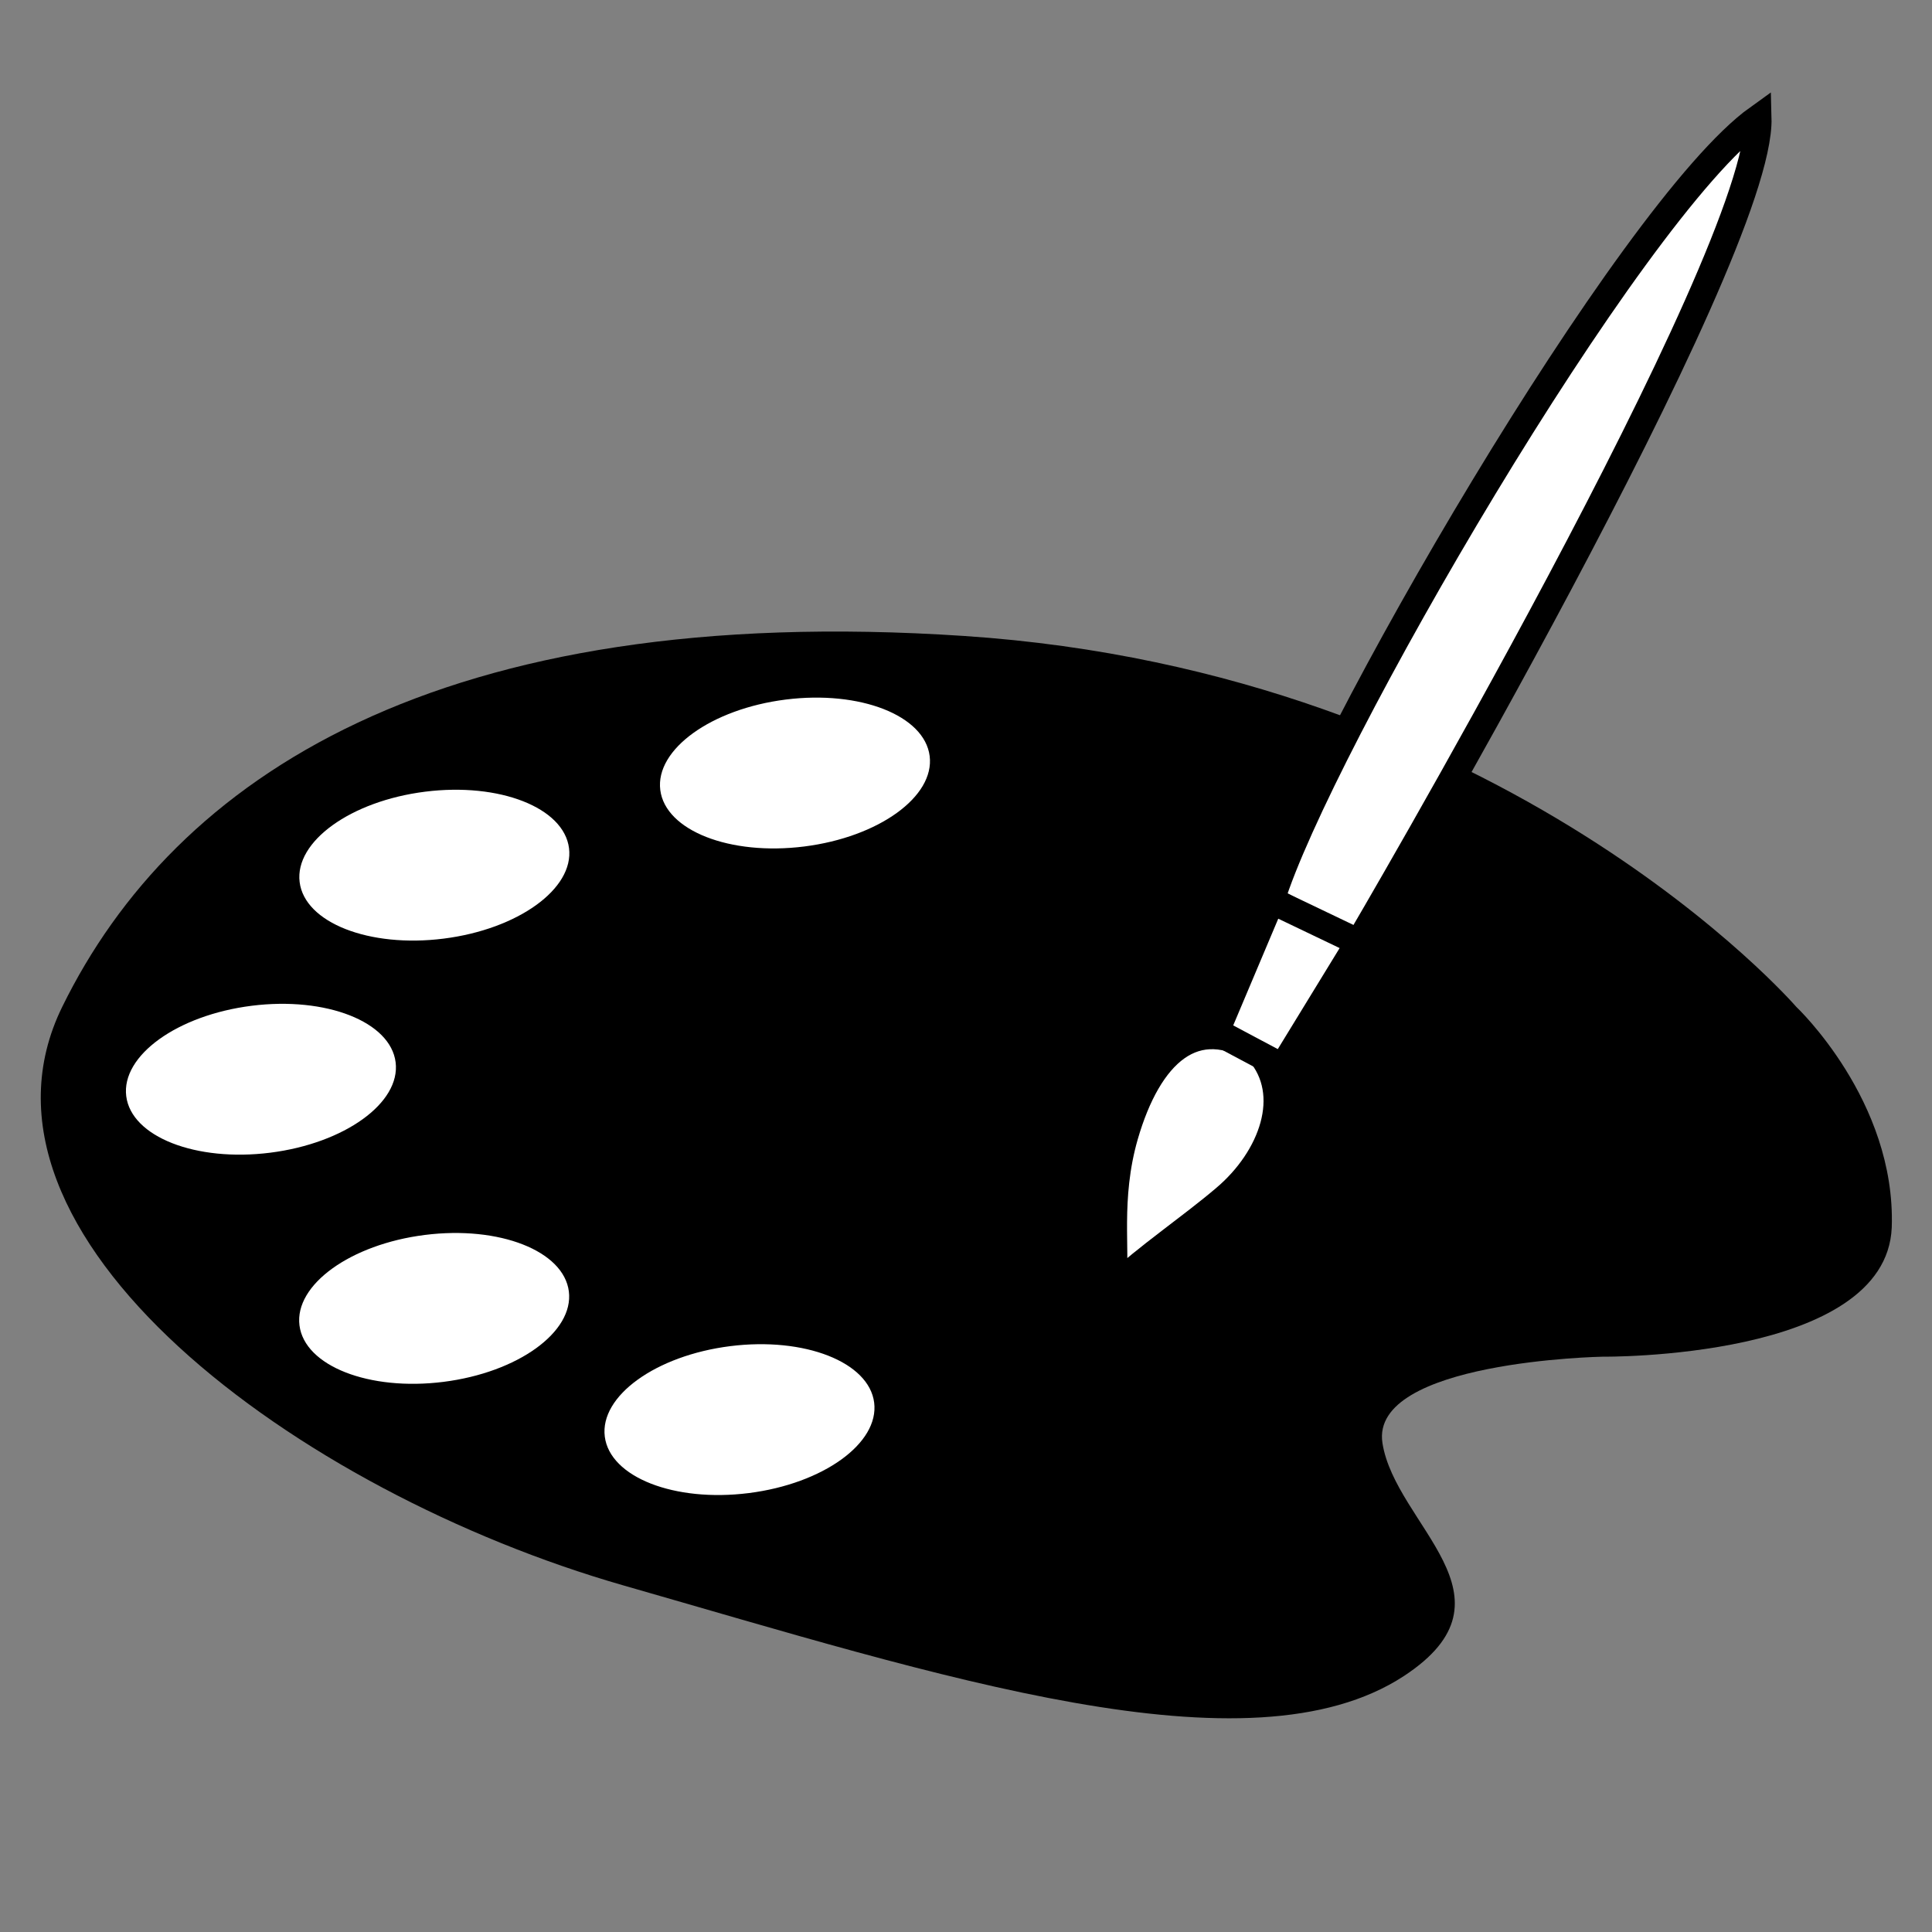<?xml version="1.0" encoding="utf-8"?>
<!-- Generator: Adobe Illustrator 24.2.1, SVG Export Plug-In . SVG Version: 6.00 Build 0)  -->
<svg version="1.1" id="Layer_1" xmlns="http://www.w3.org/2000/svg" xmlns:xlink="http://www.w3.org/1999/xlink" x="0px" y="0px"
	 viewBox="0 0 360 360" style="enable-background:new 0 0 360 360;" xml:space="preserve">
<rect x="0" y="0" width="360" height="360" fill="#808080" stroke="none"/>
<style type="text/css">
	.st0{fill:#FFFFFF;}
	.st1{fill:#FFFFFF;stroke:#000000;stroke-width:5;stroke-miterlimit:10;}
</style>
<path d="M334.7,187.6c0,0-54-62.4-155.1-69.1C81.7,112,32.5,145,11.6,187.6S55.5,278,116.1,295.4c59,16.9,116.6,35.8,145.5,16.9
	c22.4-14.7-1.6-28.1-4-43.4c-2.4-15.3,41-16.1,41-16.1s52.9,0.6,53.9-24.1C353.3,205.1,334.7,187.6,334.7,187.6z"/>
<ellipse transform="matrix(0.992 -0.125 0.125 0.992 -16.883 19.719)" class="st0" cx="148.2" cy="144" rx="25.3" ry="13.8"/>
<ellipse transform="matrix(0.992 -0.125 0.125 0.992 -19.57 11.425)" class="st0" cx="81" cy="161.2" rx="25.3" ry="13.8"/>
<ellipse transform="matrix(0.992 -0.125 0.125 0.992 -24.827 7.696)" class="st0" cx="48.7" cy="201.1" rx="25.3" ry="13.8"/>
<ellipse transform="matrix(0.992 -0.125 0.125 0.992 -29.927 12.077)" class="st0" cx="81" cy="243.8" rx="25.3" ry="13.8"/>
<ellipse transform="matrix(0.992 -0.125 0.125 0.992 -32.068 19.378)" class="st0" cx="137.9" cy="264.5" rx="25.3" ry="13.8"/>
<path class="st1" d="M253.2,175.6c0,0,75.1-127.7,74.4-153.6c-23.9,17.1-82.1,117.7-90.7,145.7C247.8,173.7,253.2,175.6,253.2,175.6
	"/>
<path class="st1" d="M207.3,238.5c-0.1,0.7,0.7,1.1,1.3,0.6c4.3-4.3,13.5-10.6,19.6-15.8c8.9-7.5,13.2-19.4,6.4-27.3
	c-12-7.8-20.6,0.4-25,15.6C206.2,223.4,208.2,233.5,207.3,238.5z"/>
<polygon class="st1" points="239,198.8 253.2,175.6 236.9,167.8 226.6,192.2 "/>
</svg>
